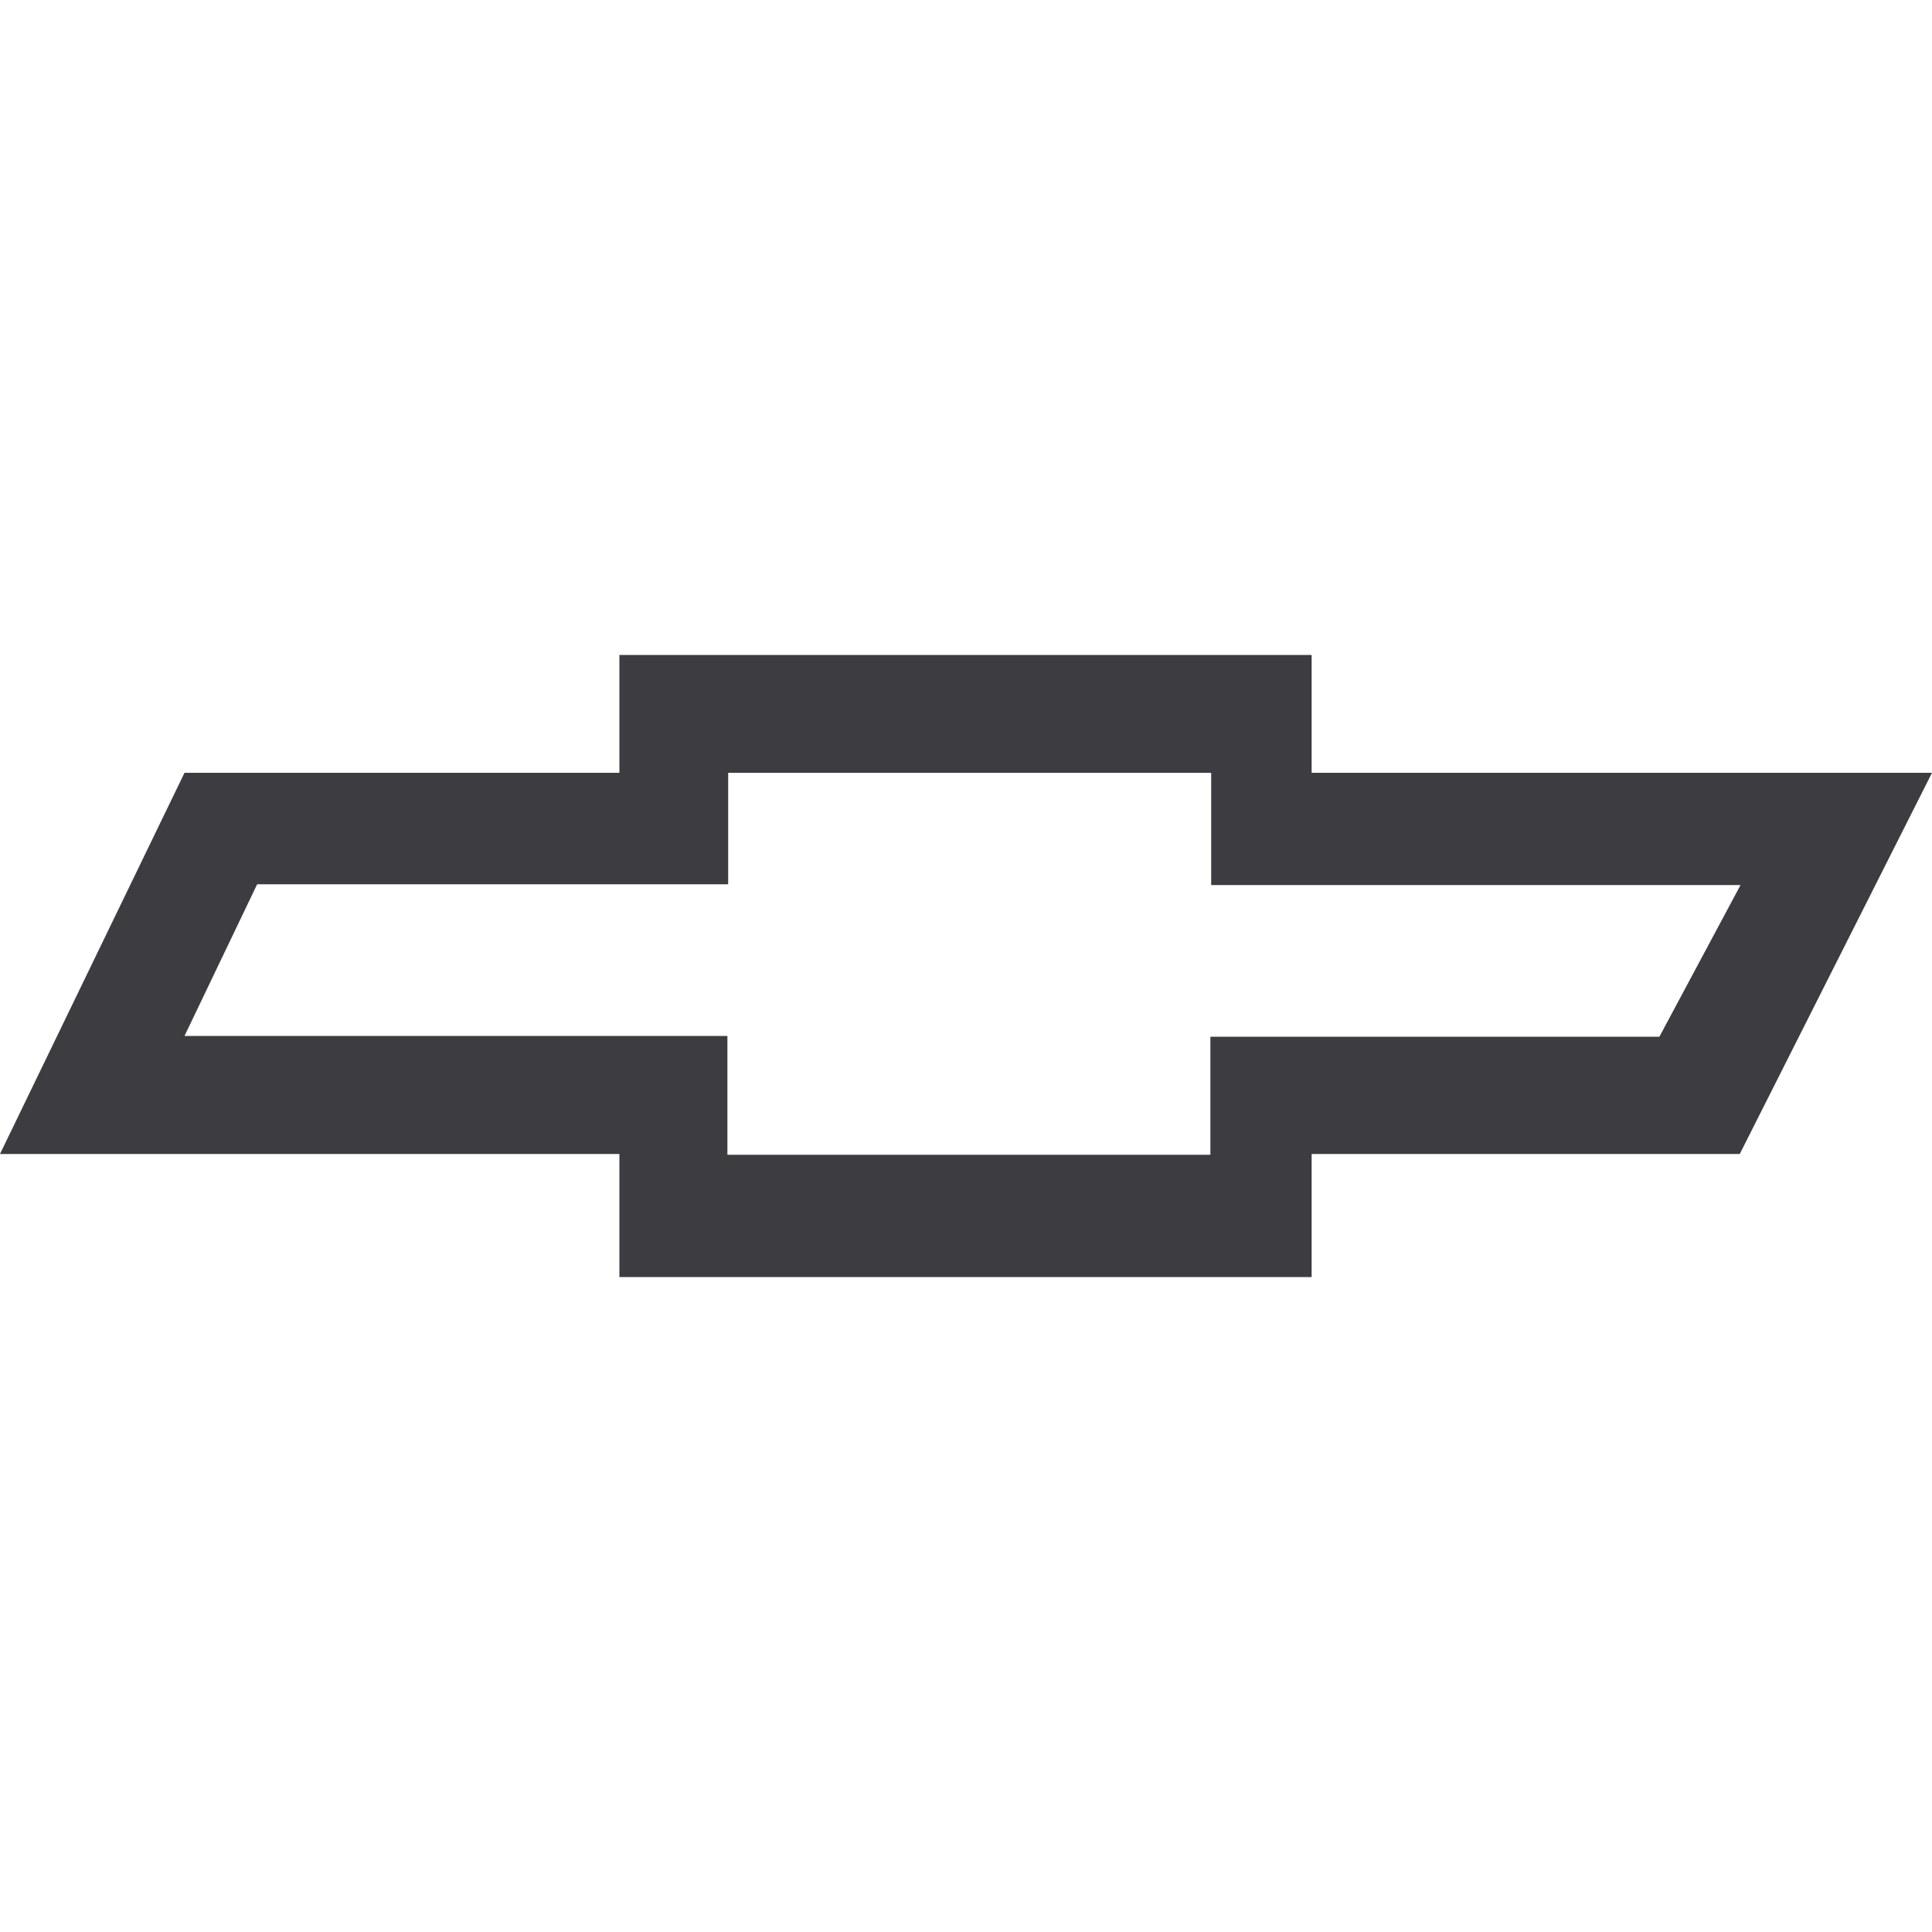 <svg width="100" height="100" viewBox="0 0 100 100" fill="none" xmlns="http://www.w3.org/2000/svg">
<path d="M67.89 40V33.9H32.06V40H9.55L0 59.73H32.06V66.1H67.89V59.73H90.05L100 40H67.89ZM85.89 53.66H62.65V59.77H37.65V53.62H9.55L13.31 45.77H37.69V40H62.69V45.81H90.09L85.89 53.66Z" fill="#3C3C41"/>
</svg>
